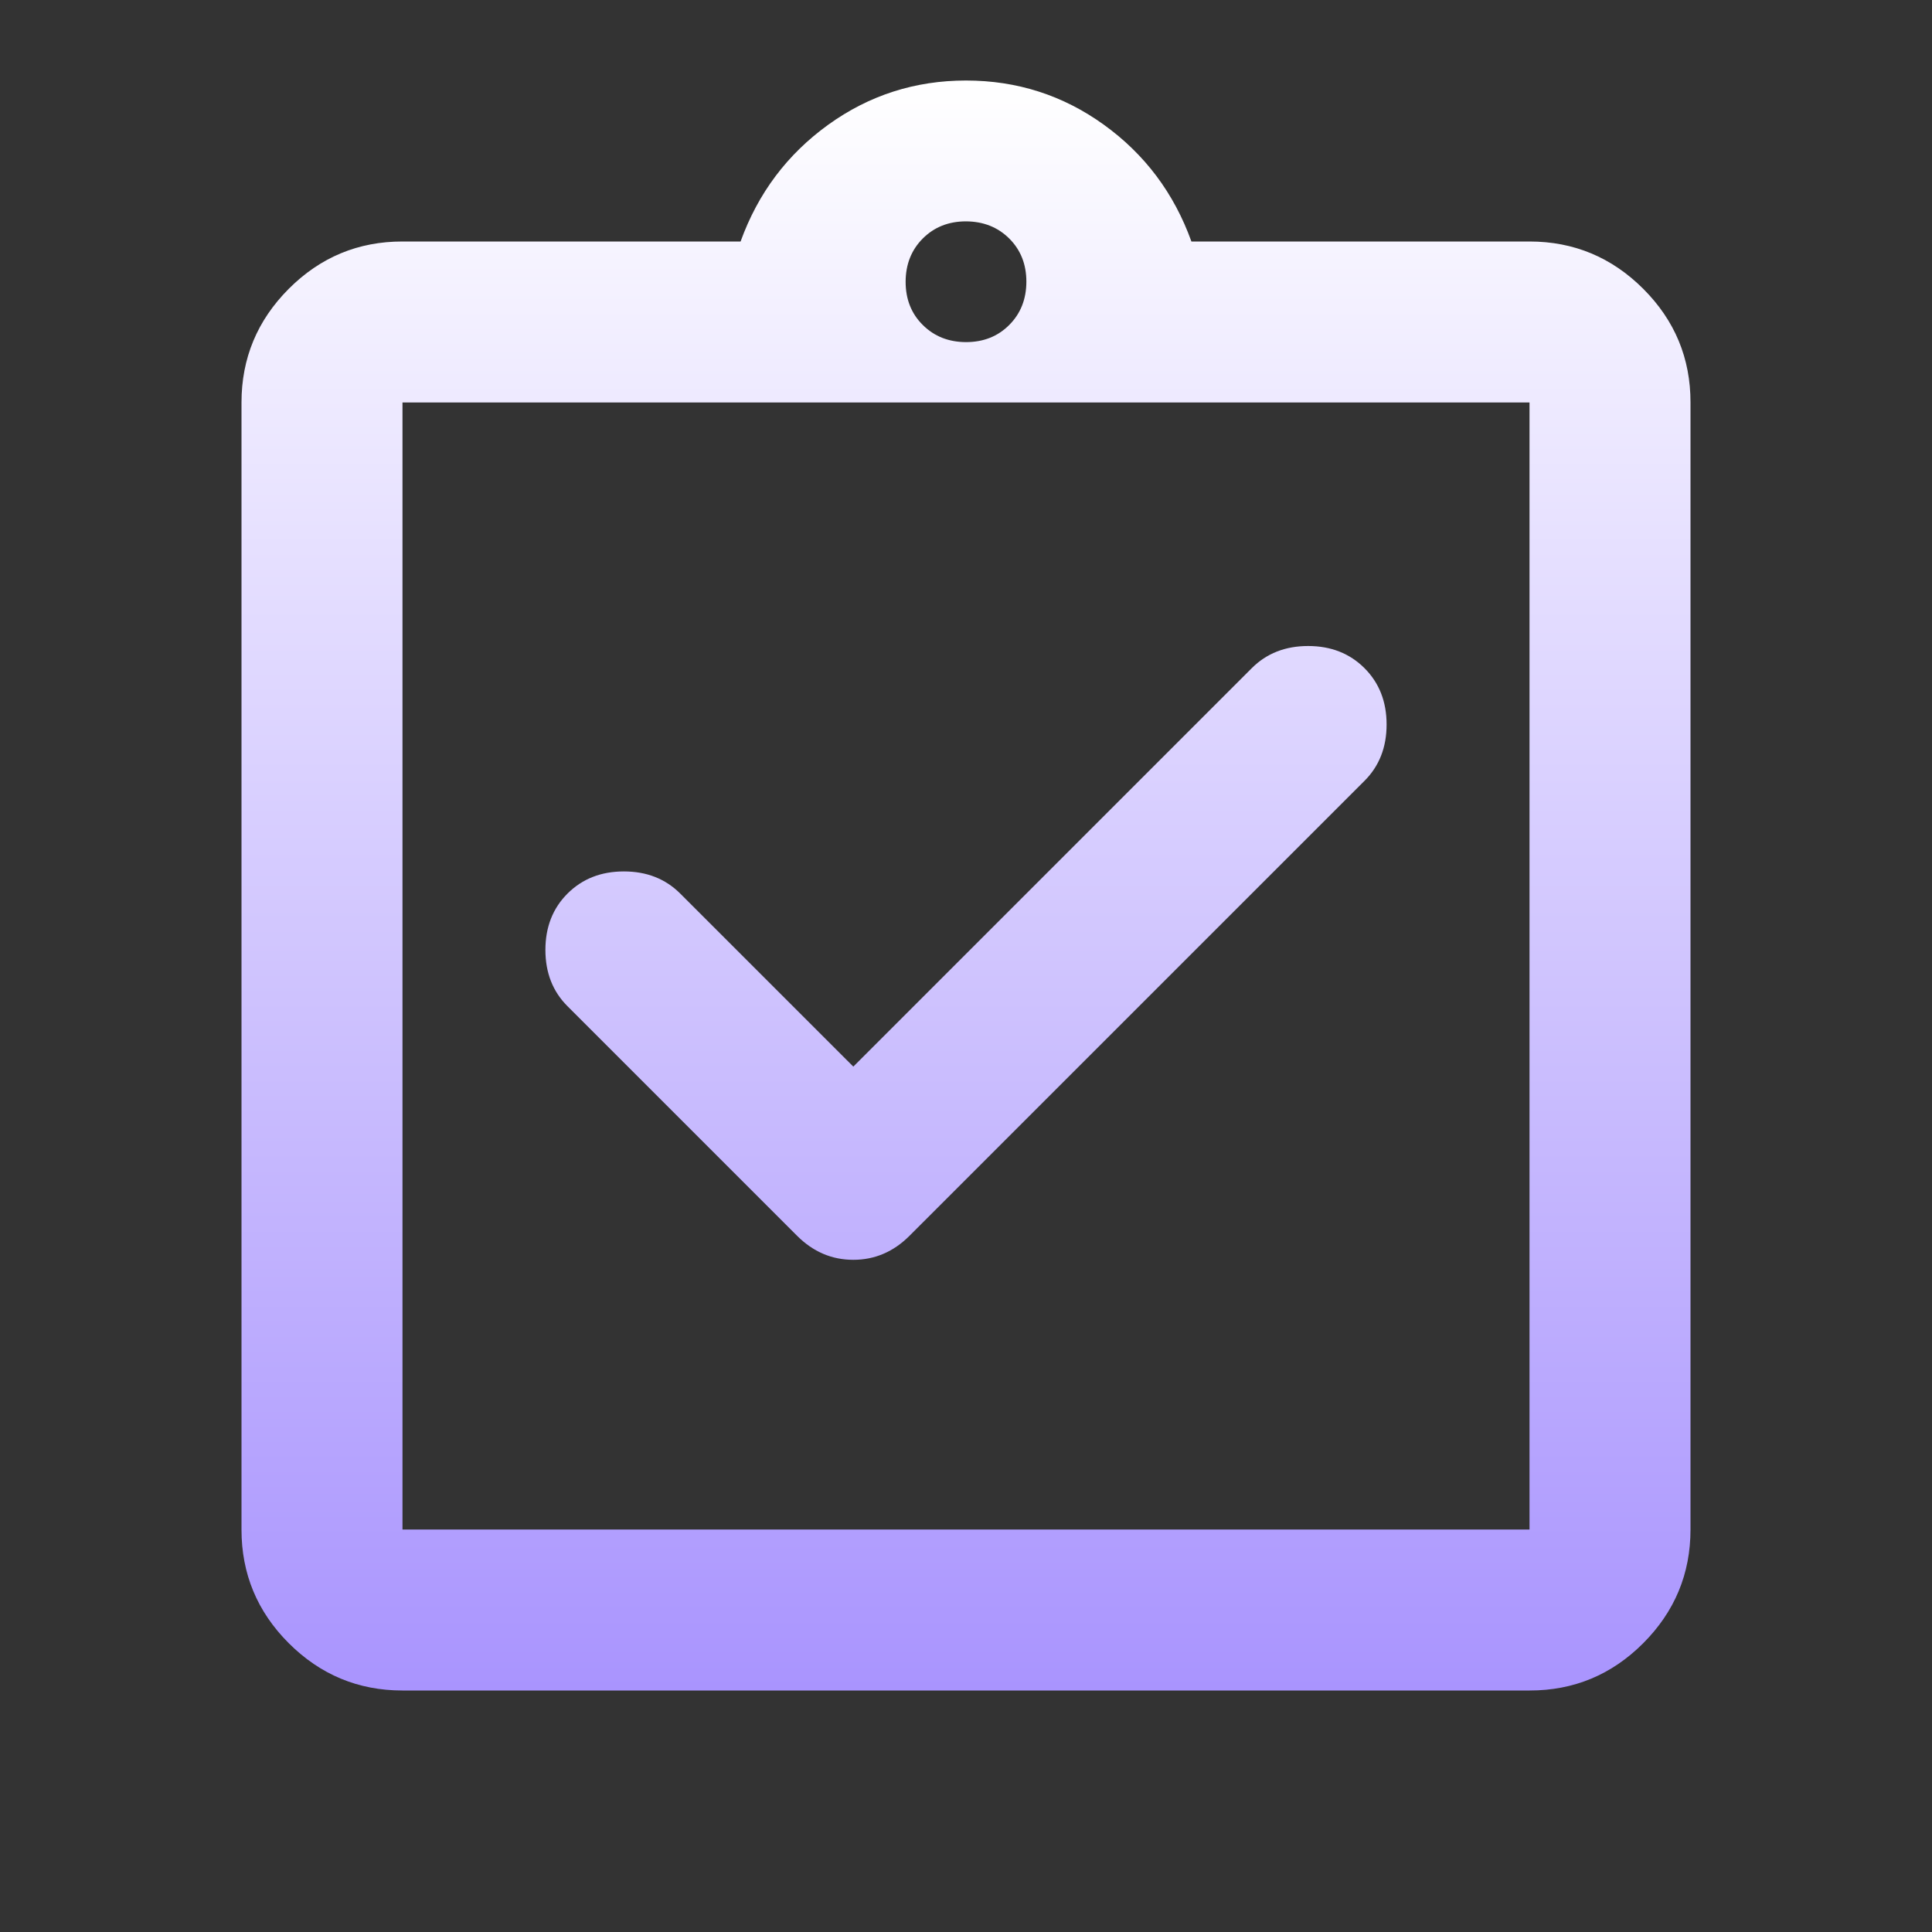 <svg width="40" height="40" viewBox="0 0 40 40" fill="none" xmlns="http://www.w3.org/2000/svg">
<rect x="0" y="0" width="40" height="40" fill="#333333" stroke="none"/>
<path d="M17.667 22.083L14.083 18.5C13.778 18.195 13.389 18.042 12.917 18.042C12.444 18.042 12.056 18.195 11.75 18.5C11.444 18.806 11.292 19.195 11.292 19.667C11.292 20.139 11.444 20.528 11.75 20.833L16.5 25.583C16.833 25.917 17.222 26.083 17.667 26.083C18.111 26.083 18.5 25.917 18.833 25.583L28.25 16.167C28.556 15.861 28.708 15.472 28.708 15C28.708 14.528 28.556 14.139 28.25 13.833C27.944 13.528 27.556 13.375 27.083 13.375C26.611 13.375 26.222 13.528 25.917 13.833L17.667 22.083ZM8.333 35C7.417 35 6.632 34.673 5.978 34.02C5.325 33.367 4.999 32.582 5 31.667V8.333C5 7.417 5.327 6.632 5.98 5.978C6.633 5.325 7.418 4.999 8.333 5H15.333C15.694 4 16.299 3.195 17.147 2.583C17.994 1.972 18.946 1.667 20 1.667C21.056 1.667 22.007 1.972 22.855 2.583C23.703 3.195 24.307 4 24.667 5H31.667C32.583 5 33.368 5.327 34.022 5.98C34.675 6.633 35.001 7.418 35 8.333V31.667C35 32.583 34.673 33.368 34.02 34.022C33.367 34.675 32.582 35.001 31.667 35H8.333ZM8.333 31.667H31.667V8.333H8.333V31.667ZM20 7.083C20.361 7.083 20.659 6.965 20.895 6.728C21.131 6.492 21.249 6.193 21.25 5.833C21.25 5.472 21.132 5.174 20.895 4.938C20.658 4.703 20.36 4.585 20 4.583C19.639 4.583 19.341 4.702 19.105 4.938C18.869 5.175 18.751 5.473 18.75 5.833C18.75 6.195 18.868 6.493 19.105 6.728C19.342 6.964 19.64 7.082 20 7.083Z" fill="url(#paint0_linear_305_36)"/>
<defs>
<linearGradient id="paint0_linear_305_36" x1="20" y1="1.667" x2="20" y2="35" gradientUnits="userSpaceOnUse">
<stop stop-color="white"/>
<stop offset="1" stop-color="#A994FE"/>
</linearGradient>
</defs>
</svg>
